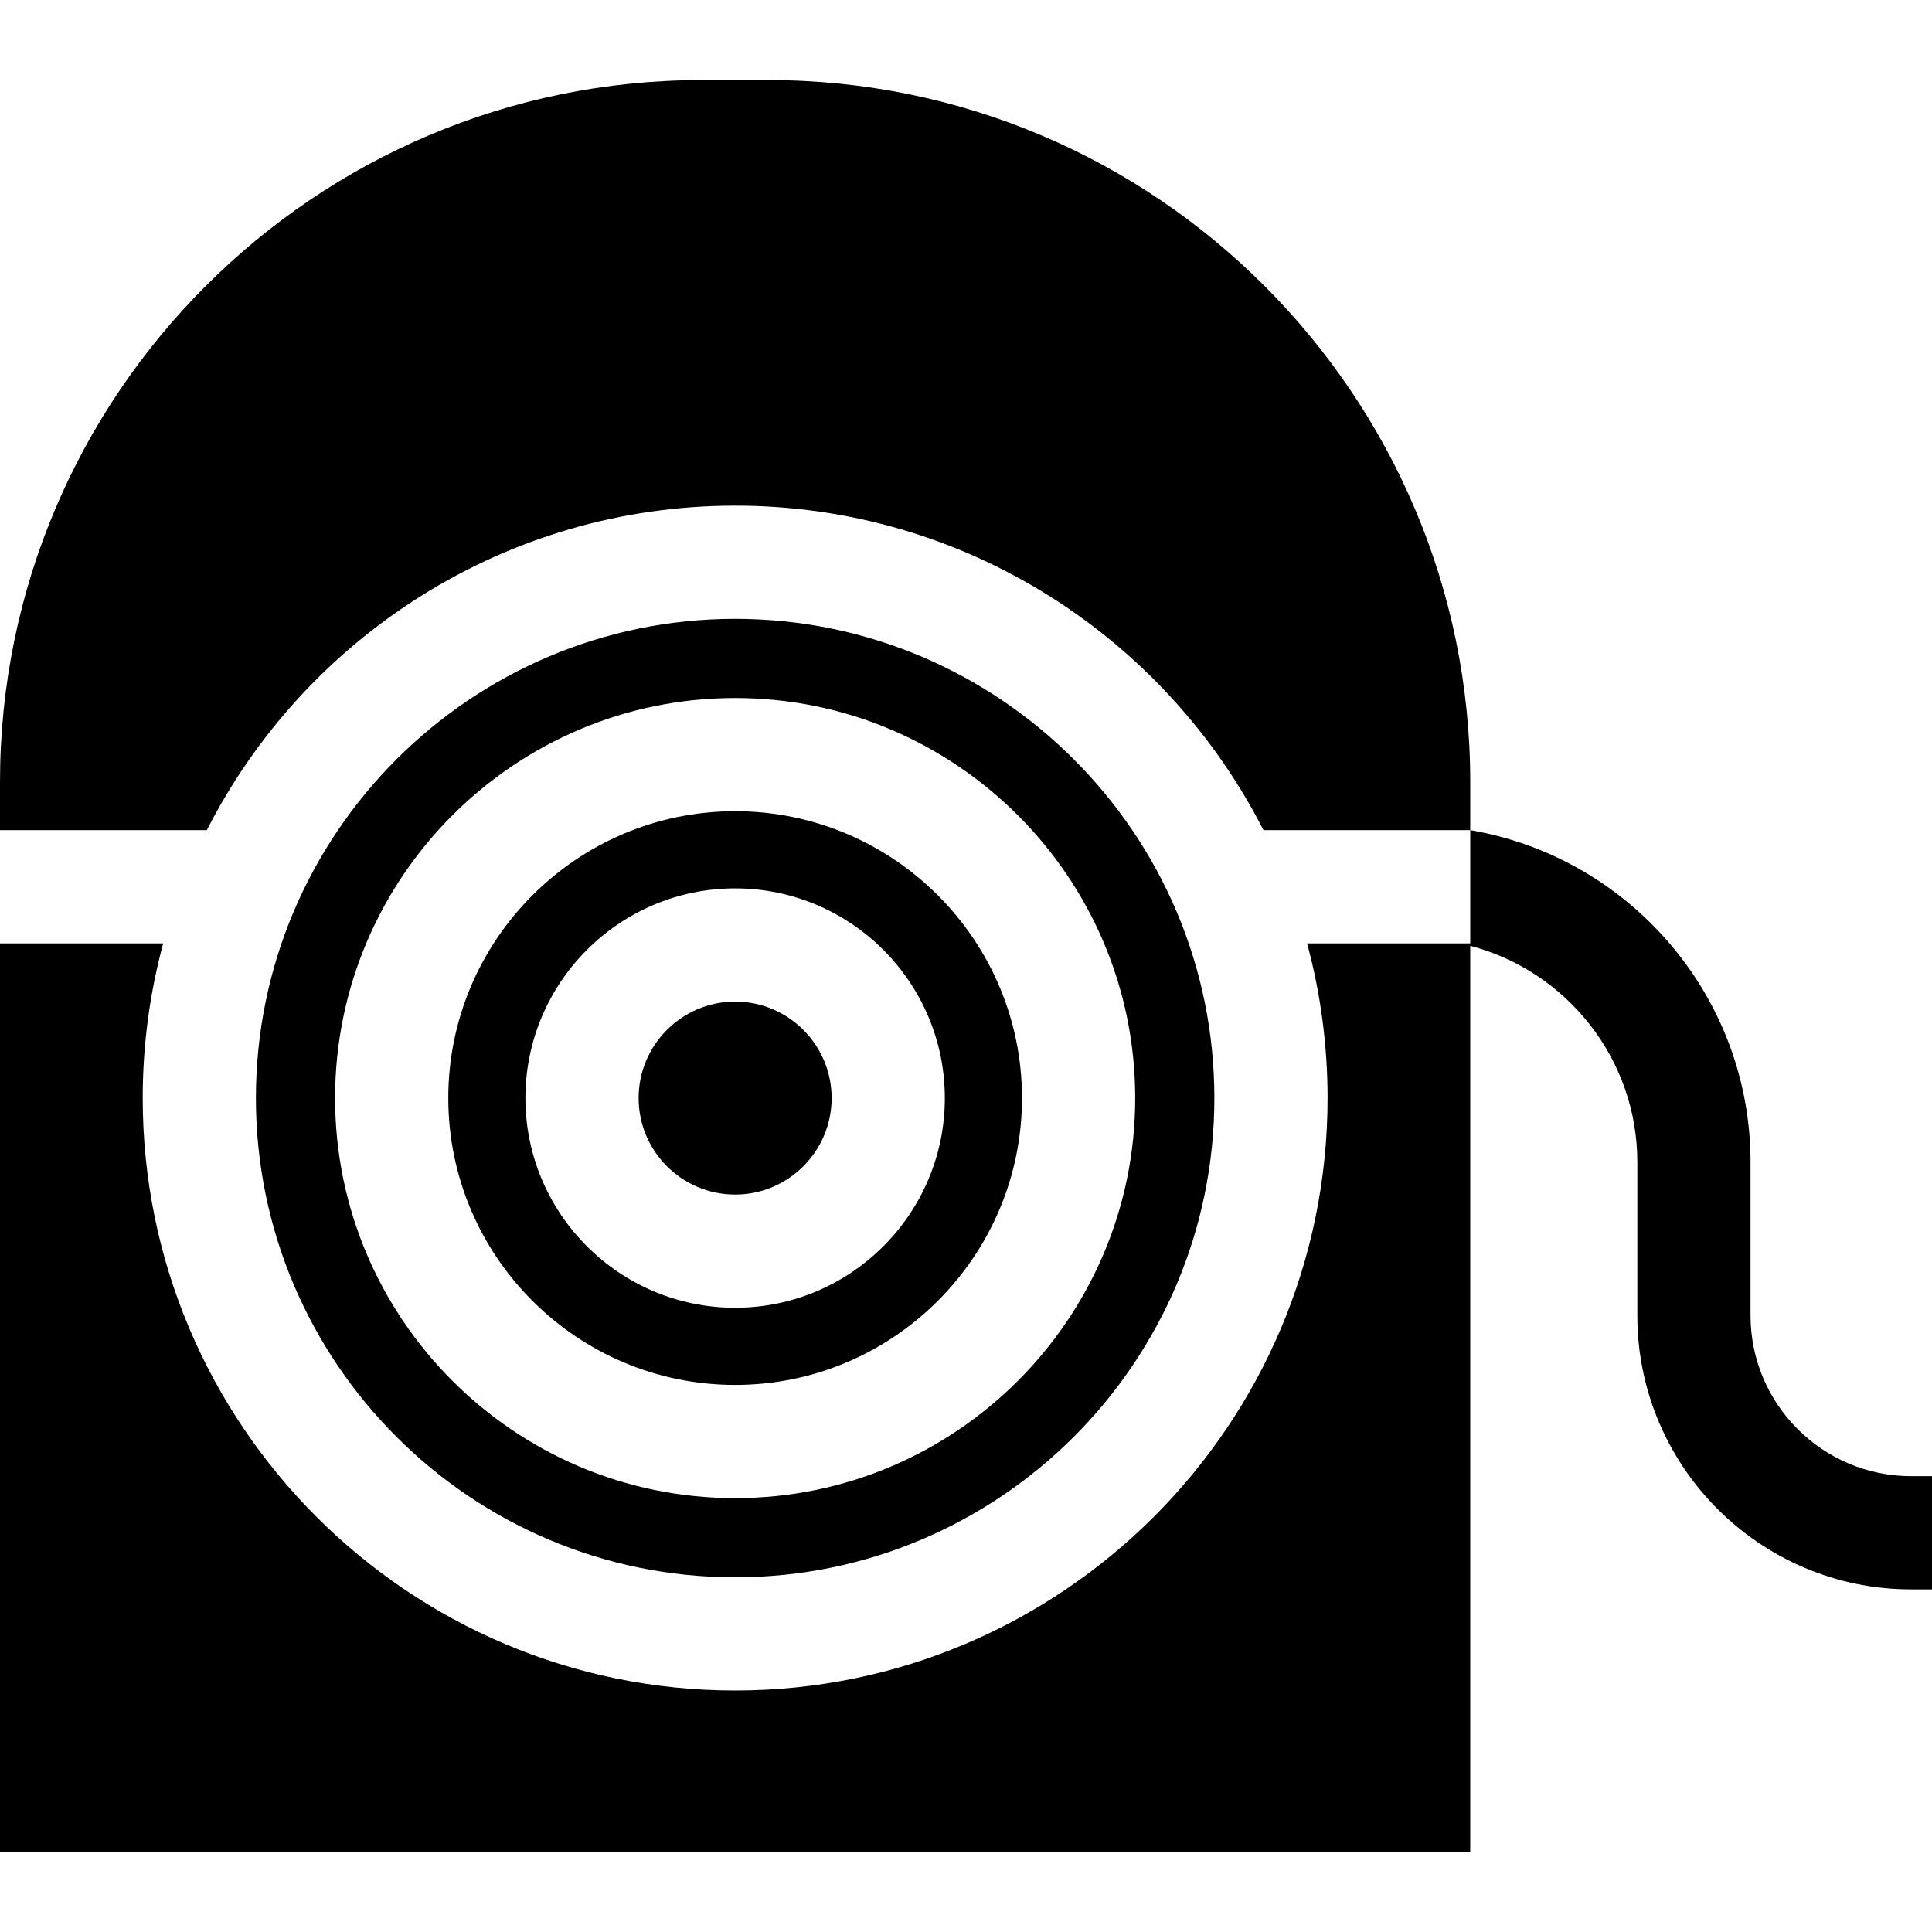<?xml version="1.0" encoding="iso-8859-1"?>
<!-- Generator: Adobe Illustrator 19.0.0, SVG Export Plug-In . SVG Version: 6.00 Build 0)  -->
<svg xmlns="http://www.w3.org/2000/svg" xmlns:xlink="http://www.w3.org/1999/xlink" version="1.1" id="Layer_1" x="0px" y="0px" viewBox="0 0 512 512" style="enable-background:new 0 0 512 512;" xml:space="preserve">
<g>
	<g>
		<path d="M194.82,265.43c-14.1,0-25.58,11.47-25.58,25.57c0,14.1,11.48,25.57,25.58,25.57c14.1,0,25.57-11.47,25.57-25.57    C220.39,276.9,208.92,265.43,194.82,265.43z"/>
	</g>
</g>
<g>
	<g>
		<path d="M194.82,214.98c-41.92,0-76.02,34.1-76.02,76.02s34.1,76.02,76.02,76.02c41.91,0,76.02-34.1,76.02-76.02    S236.73,214.98,194.82,214.98z M194.82,346.57c-30.65,0-55.58-24.93-55.58-55.57s24.93-55.57,55.58-55.57    c30.64,0,55.57,24.93,55.57,55.57S225.46,346.57,194.82,346.57z"/>
	</g>
</g>
<g>
	<g>
		<path d="M194.82,164c-70.03,0-127,56.97-127,127s56.97,127,127,127c70.02,0,127-56.97,127-127S264.84,164,194.82,164z     M194.82,397.02C136.36,397.02,88.8,349.46,88.8,291c0-58.46,47.56-106.02,106.02-106.02S300.84,232.54,300.84,291    S253.28,397.02,194.82,397.02z"/>
	</g>
</g>
<g>
	<g>
		<path d="M203.63,21.22H186c-102.56,0-186,83.44-186,186V220h54.81c25.97-50.99,78.98-86,140.01-86s114.04,35.01,140.01,86h54.8    v-12.78C389.63,104.66,306.19,21.22,203.63,21.22z"/>
	</g>
</g>
<g>
	<g>
		<path d="M506.48,391.2c-23.47,0-42.57-19.09-42.57-42.57v-40.62c0-42.93-30.46-78.89-70.91-87.37c-1.12-0.24-2.24-0.46-3.37-0.64    v1.27v27.46V250h-15h-28.24c3.54,13.07,5.43,26.82,5.43,41c0,86.57-70.43,157-157,157s-157-70.43-157-157    c0-14.18,1.89-27.93,5.43-41H0v240.78h389.63V251.92v-1.27c25.45,6.66,44.28,29.85,44.28,57.36v40.62    c0,40.02,32.55,72.57,72.57,72.57H512v-30H506.48z"/>
	</g>
</g>
<g>
</g>
<g>
</g>
<g>
</g>
<g>
</g>
<g>
</g>
<g>
</g>
<g>
</g>
<g>
</g>
<g>
</g>
<g>
</g>
<g>
</g>
<g>
</g>
<g>
</g>
<g>
</g>
<g>
</g>
</svg>

